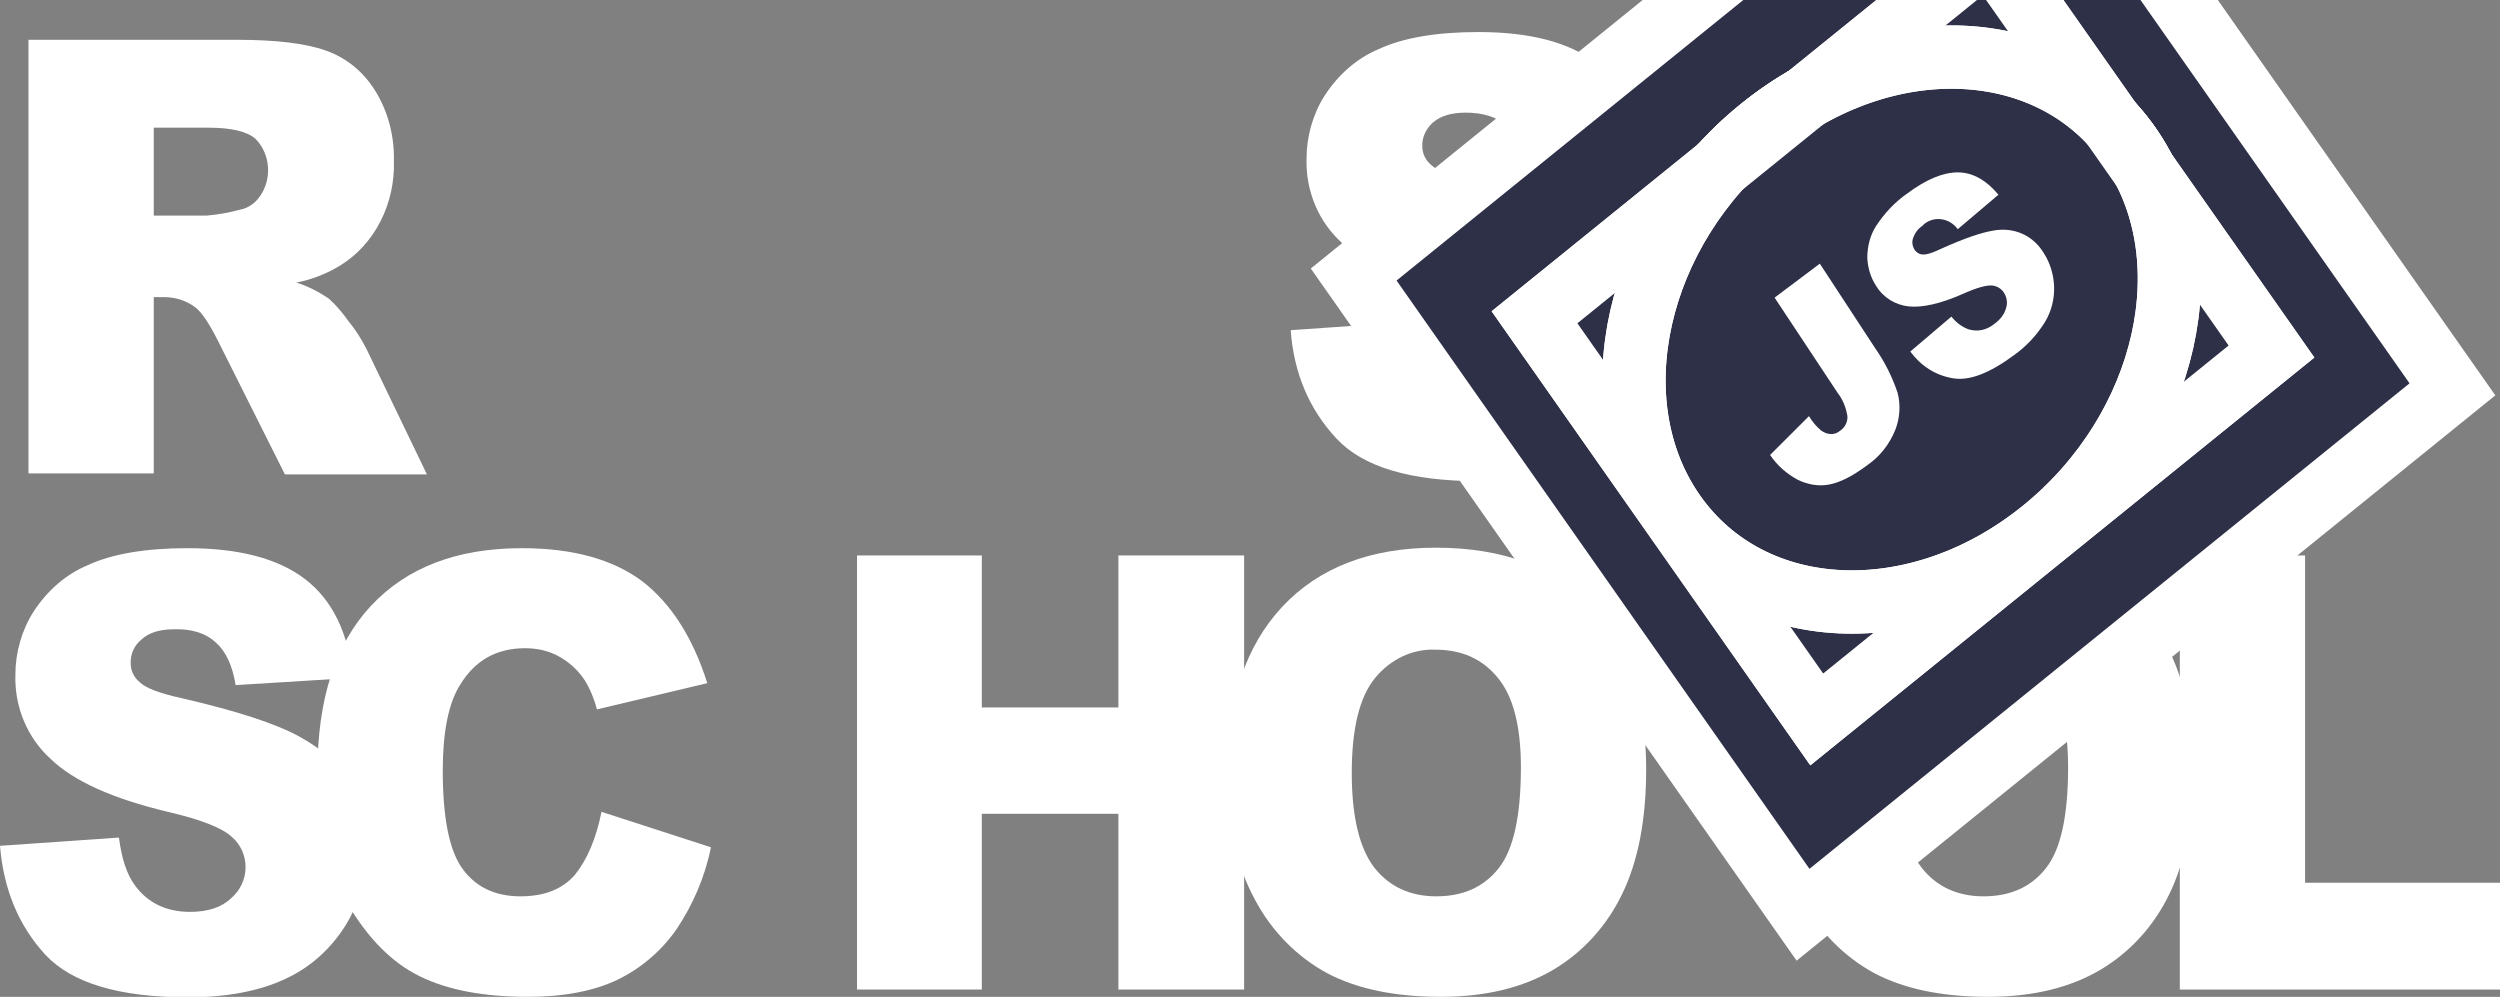 <svg width="158" height="63" viewBox="0 0 158 63" fill="none" xmlns="http://www.w3.org/2000/svg">
<rect x="0" y="0" width="158" height="63" fill="#808080" stroke="none"/>
<g clip-path="url(#clip0_18_150)">
<path d="M81.572 20.867L89.089 20.345C89.261 21.665 89.575 22.647 90.09 23.352C90.919 24.457 92.062 25.009 93.577 25.009C94.691 25.009 95.577 24.733 96.178 24.15C96.749 23.69 97.092 22.954 97.092 22.186C97.092 21.45 96.778 20.744 96.235 20.284C95.663 19.731 94.32 19.179 92.205 18.688C88.746 17.86 86.26 16.755 84.802 15.343C83.344 14.024 82.516 12.09 82.573 10.034C82.573 8.623 82.973 7.211 83.716 6.045C84.573 4.726 85.745 3.682 87.146 3.099C88.661 2.393 90.776 2.025 93.434 2.025C96.692 2.025 99.179 2.67 100.894 3.989C102.609 5.278 103.637 7.365 103.952 10.219L96.521 10.679C96.32 9.451 95.92 8.561 95.263 7.978C94.606 7.395 93.748 7.119 92.633 7.119C91.719 7.119 91.033 7.334 90.576 7.733C90.147 8.101 89.861 8.653 89.89 9.267C89.89 9.728 90.118 10.157 90.461 10.433C90.833 10.802 91.719 11.139 93.12 11.446C96.578 12.244 99.036 13.042 100.551 13.87C102.065 14.699 103.152 15.711 103.809 16.908C104.495 18.136 104.838 19.547 104.809 20.99C104.809 22.708 104.352 24.427 103.437 25.869C102.494 27.372 101.179 28.538 99.636 29.244C98.007 30.012 95.949 30.41 93.491 30.41C89.147 30.41 86.145 29.521 84.459 27.71C82.773 25.899 81.772 23.629 81.572 20.867ZM1.801 29.95V2.516H14.977C17.406 2.516 19.293 2.731 20.579 3.191C21.836 3.621 22.951 4.511 23.694 5.708C24.523 7.027 24.923 8.561 24.895 10.157C24.98 12.858 23.694 15.435 21.494 16.785C20.636 17.307 19.693 17.675 18.721 17.86C19.436 18.074 20.15 18.442 20.779 18.872C21.265 19.302 21.665 19.793 22.037 20.314C22.465 20.836 22.837 21.419 23.151 22.033L26.981 29.981H18.006L13.776 21.542C13.233 20.468 12.776 19.762 12.347 19.425C11.776 18.995 11.09 18.78 10.404 18.78H9.718V29.919H1.801V29.95ZM9.718 13.625H13.062C13.776 13.563 14.462 13.441 15.148 13.257C15.663 13.165 16.12 12.858 16.434 12.397C17.206 11.293 17.092 9.728 16.149 8.776C15.634 8.316 14.634 8.07 13.205 8.07H9.718V13.625ZM0 53.456L7.517 52.934C7.689 54.254 8.003 55.236 8.517 55.942C9.318 57.047 10.489 57.63 12.004 57.63C13.119 57.63 14.005 57.353 14.605 56.77C15.177 56.279 15.52 55.574 15.52 54.806C15.52 54.07 15.206 53.364 14.662 52.904C14.091 52.352 12.748 51.799 10.604 51.308C7.145 50.48 4.659 49.375 3.201 47.963C1.743 46.644 0.915 44.711 0.972 42.654C0.972 41.243 1.372 39.831 2.115 38.665C2.973 37.346 4.144 36.302 5.545 35.719C7.06 35.014 9.175 34.645 11.833 34.645C15.091 34.645 17.578 35.29 19.293 36.609C21.008 37.929 22.008 39.985 22.322 42.839L14.891 43.299C14.691 42.072 14.291 41.181 13.633 40.599C13.005 40.015 12.119 39.739 11.004 39.77C10.089 39.77 9.403 39.985 8.946 40.414C8.489 40.783 8.232 41.335 8.26 41.949C8.26 42.409 8.489 42.839 8.832 43.115C9.203 43.483 10.089 43.821 11.49 44.127C14.948 44.925 17.406 45.723 18.921 46.552C20.436 47.38 21.522 48.393 22.18 49.59C22.866 50.817 23.208 52.229 23.208 53.64C23.208 55.359 22.723 57.047 21.836 58.489C20.893 59.992 19.578 61.159 18.035 61.864C16.406 62.632 14.348 63.031 11.89 63.031C7.546 63.031 4.545 62.141 2.858 60.33C1.172 58.489 0.229 56.218 0 53.456Z" fill="white"/>
<path d="M38.014 51.308L44.931 53.548C44.559 55.42 43.787 57.2 42.73 58.765C41.758 60.146 40.472 61.22 39.014 61.926C37.528 62.632 35.642 63 33.355 63C30.583 63 28.296 62.57 26.552 61.711C24.78 60.852 23.266 59.317 21.98 57.139C20.693 54.96 20.064 52.167 20.064 48.761C20.064 44.22 21.179 40.721 23.437 38.297C25.695 35.873 28.868 34.645 32.983 34.645C36.213 34.645 38.728 35.351 40.586 36.732C42.415 38.144 43.787 40.292 44.702 43.176L37.728 44.833C37.556 44.189 37.299 43.544 36.956 42.992C36.528 42.348 35.984 41.857 35.327 41.488C34.67 41.12 33.927 40.967 33.184 40.967C31.383 40.967 30.011 41.734 29.068 43.299C28.353 44.434 27.982 46.245 27.982 48.7C27.982 51.738 28.41 53.824 29.268 54.96C30.125 56.095 31.326 56.648 32.898 56.648C34.413 56.648 35.556 56.187 36.327 55.297C37.099 54.346 37.671 53.027 38.014 51.308ZM54.163 35.106H62.051V44.711H70.683V35.106H78.629V62.54H70.683V51.431H62.051V62.54H54.163V35.106Z" fill="white"/>
<path d="M77.543 48.822C77.543 44.342 78.714 40.844 81.029 38.358C83.345 35.873 86.603 34.614 90.747 34.614C95.006 34.614 98.264 35.842 100.579 38.297C102.895 40.752 104.038 44.189 104.038 48.608C104.038 51.83 103.523 54.438 102.523 56.494C101.551 58.52 100.036 60.177 98.179 61.281C96.264 62.417 93.891 63 91.062 63C88.175 63 85.803 62.509 83.916 61.527C81.973 60.483 80.372 58.857 79.315 56.862C78.143 54.714 77.543 52.045 77.543 48.822ZM85.431 48.853C85.431 51.615 85.917 53.61 86.86 54.837C87.803 56.034 89.118 56.648 90.776 56.648C92.462 56.648 93.777 56.065 94.72 54.868C95.663 53.671 96.121 51.554 96.121 48.485C96.121 45.907 95.635 44.005 94.663 42.839C93.691 41.642 92.376 41.059 90.719 41.059C89.261 40.997 87.861 41.672 86.889 42.869C85.917 44.066 85.431 46.061 85.431 48.853ZM112.126 48.822C112.126 44.342 113.298 40.844 115.613 38.358C117.929 35.873 121.187 34.614 125.331 34.614C129.59 34.614 132.877 35.842 135.163 38.297C137.449 40.752 138.621 44.189 138.621 48.608C138.621 51.83 138.108 54.438 137.107 56.494C136.135 58.52 134.62 60.177 132.762 61.281C130.848 62.417 128.476 63 125.646 63C122.759 63 120.387 62.509 118.5 61.527C116.557 60.483 114.956 58.857 113.899 56.862C112.727 54.714 112.126 52.045 112.126 48.822ZM120.016 48.853C120.016 51.615 120.501 53.61 121.445 54.837C122.387 56.034 123.702 56.648 125.36 56.648C127.047 56.648 128.361 56.065 129.304 54.868C130.247 53.671 130.704 51.554 130.704 48.485C130.704 45.907 130.218 44.005 129.247 42.839C128.275 41.642 126.96 41.059 125.303 41.059C123.845 40.997 122.415 41.672 121.472 42.869C120.501 44.066 120.016 46.061 120.016 48.853Z" fill="white"/>
<path d="M137.793 35.106H145.681V55.789H158V62.54H137.764V35.106H137.793Z" fill="white"/>
<path d="M129.098 33.522C137.04 27.096 139.489 16.204 134.568 9.193C129.648 2.181 119.219 1.707 111.277 8.133C103.335 14.559 100.886 25.451 105.807 32.463C110.728 39.474 121.156 39.948 129.098 33.522Z" fill="#2D3047"/>
<path d="M85.552 17.35L126.594 -15.855L154.993 24.606L113.952 57.812L85.552 17.35Z" fill="#2D3047"/>
<path d="M129.098 33.522C137.04 27.096 139.489 16.204 134.568 9.193C129.648 2.181 119.219 1.707 111.277 8.133C103.335 14.559 100.886 25.451 105.807 32.463C110.728 39.474 121.156 39.948 129.098 33.522Z" fill="#2D3047"/>
<path d="M96.981 20.052L125.719 -3.199L143.557 22.216L114.818 45.467L96.981 20.052Z" fill="#2D3047"/>
<path d="M129.098 33.522C137.04 27.096 139.489 16.204 134.568 9.193C129.648 2.181 119.219 1.707 111.277 8.133C103.335 14.559 100.886 25.451 105.807 32.463C110.728 39.474 121.156 39.948 129.098 33.522Z" fill="#2D3047" stroke="white" stroke-width="4" stroke-miterlimit="10"/>
<path d="M96.981 20.052L125.719 -3.199L143.557 22.216L114.818 45.467L96.981 20.052Z" stroke="white" stroke-width="4" stroke-miterlimit="10"/>
<path d="M129.098 33.522C137.04 27.096 139.489 16.204 134.568 9.193C129.648 2.181 119.219 1.707 111.277 8.133C103.335 14.559 100.886 25.451 105.807 32.463C110.728 39.474 121.156 39.948 129.098 33.522Z" stroke="white" stroke-width="4" stroke-miterlimit="10"/>
<path d="M96.981 20.052L125.719 -3.199L143.557 22.216L114.818 45.467L96.981 20.052Z" fill="#2D3047"/>
<path d="M129.098 33.522C137.04 27.096 139.489 16.204 134.568 9.193C129.648 2.181 119.219 1.707 111.277 8.133C103.335 14.559 100.886 25.451 105.807 32.463C110.728 39.474 121.156 39.948 129.098 33.522Z" fill="#2D3047" stroke="white" stroke-width="4" stroke-miterlimit="10"/>
<path d="M96.981 20.052L125.719 -3.199L143.557 22.216L114.818 45.467L96.981 20.052Z" stroke="white" stroke-width="4" stroke-miterlimit="10"/>
<path d="M85.552 17.35L126.594 -15.855L154.993 24.606L113.952 57.812L85.552 17.35Z" stroke="white" stroke-width="4" stroke-miterlimit="10"/>
<path d="M129.098 33.522C137.04 27.096 139.489 16.204 134.568 9.193C129.648 2.181 119.219 1.707 111.277 8.133C103.335 14.559 100.886 25.451 105.807 32.463C110.728 39.474 121.156 39.948 129.098 33.522Z" stroke="white" stroke-width="4" stroke-miterlimit="10"/>
<path d="M112.155 18.811L115.013 16.663L118.529 22.033C119.129 22.892 119.586 23.813 119.929 24.826C120.129 25.593 120.072 26.421 119.787 27.158C119.415 28.078 118.815 28.846 118.014 29.398C117.071 30.104 116.271 30.503 115.585 30.625C114.927 30.748 114.241 30.625 113.613 30.319C112.927 29.95 112.327 29.429 111.869 28.754L114.327 26.299C114.527 26.636 114.784 26.943 115.07 27.189C115.27 27.342 115.499 27.434 115.756 27.434C115.956 27.434 116.156 27.342 116.299 27.219C116.585 27.035 116.785 26.667 116.757 26.299C116.671 25.777 116.471 25.255 116.156 24.856L112.155 18.811ZM120.73 22.217L123.33 20.008C123.616 20.376 123.988 20.652 124.388 20.806C124.96 20.99 125.56 20.867 126.046 20.468C126.388 20.223 126.674 19.885 126.789 19.455C126.96 18.903 126.674 18.289 126.16 18.105C126.075 18.075 125.988 18.044 125.903 18.044C125.56 18.013 124.96 18.167 124.073 18.566C122.615 19.21 121.472 19.455 120.615 19.363C119.787 19.271 119.015 18.811 118.557 18.044C118.214 17.522 118.043 16.908 118.014 16.295C118.014 15.589 118.186 14.883 118.557 14.3C119.1 13.472 119.758 12.766 120.558 12.213C121.758 11.323 122.816 10.894 123.731 10.894C124.645 10.894 125.502 11.354 126.303 12.305L123.731 14.484C123.216 13.778 122.244 13.625 121.587 14.177L121.501 14.269C121.215 14.454 121.015 14.73 120.901 15.067C120.815 15.313 120.873 15.589 121.015 15.804C121.13 15.957 121.301 16.08 121.501 16.08C121.73 16.11 122.131 15.988 122.701 15.712C124.131 15.067 125.216 14.699 125.96 14.576C126.589 14.454 127.246 14.515 127.846 14.791C128.389 15.037 128.847 15.466 129.162 15.988C129.561 16.602 129.79 17.338 129.819 18.105C129.847 18.903 129.647 19.67 129.247 20.345C128.732 21.174 128.075 21.88 127.304 22.432C125.731 23.598 124.445 24.089 123.416 23.905C122.302 23.721 121.387 23.107 120.73 22.217Z" fill="white"/>
</g>
<defs>
<clipPath id="clip0_18_150">
<rect width="158" height="63" fill="white"/>
</clipPath>
</defs>
</svg>
